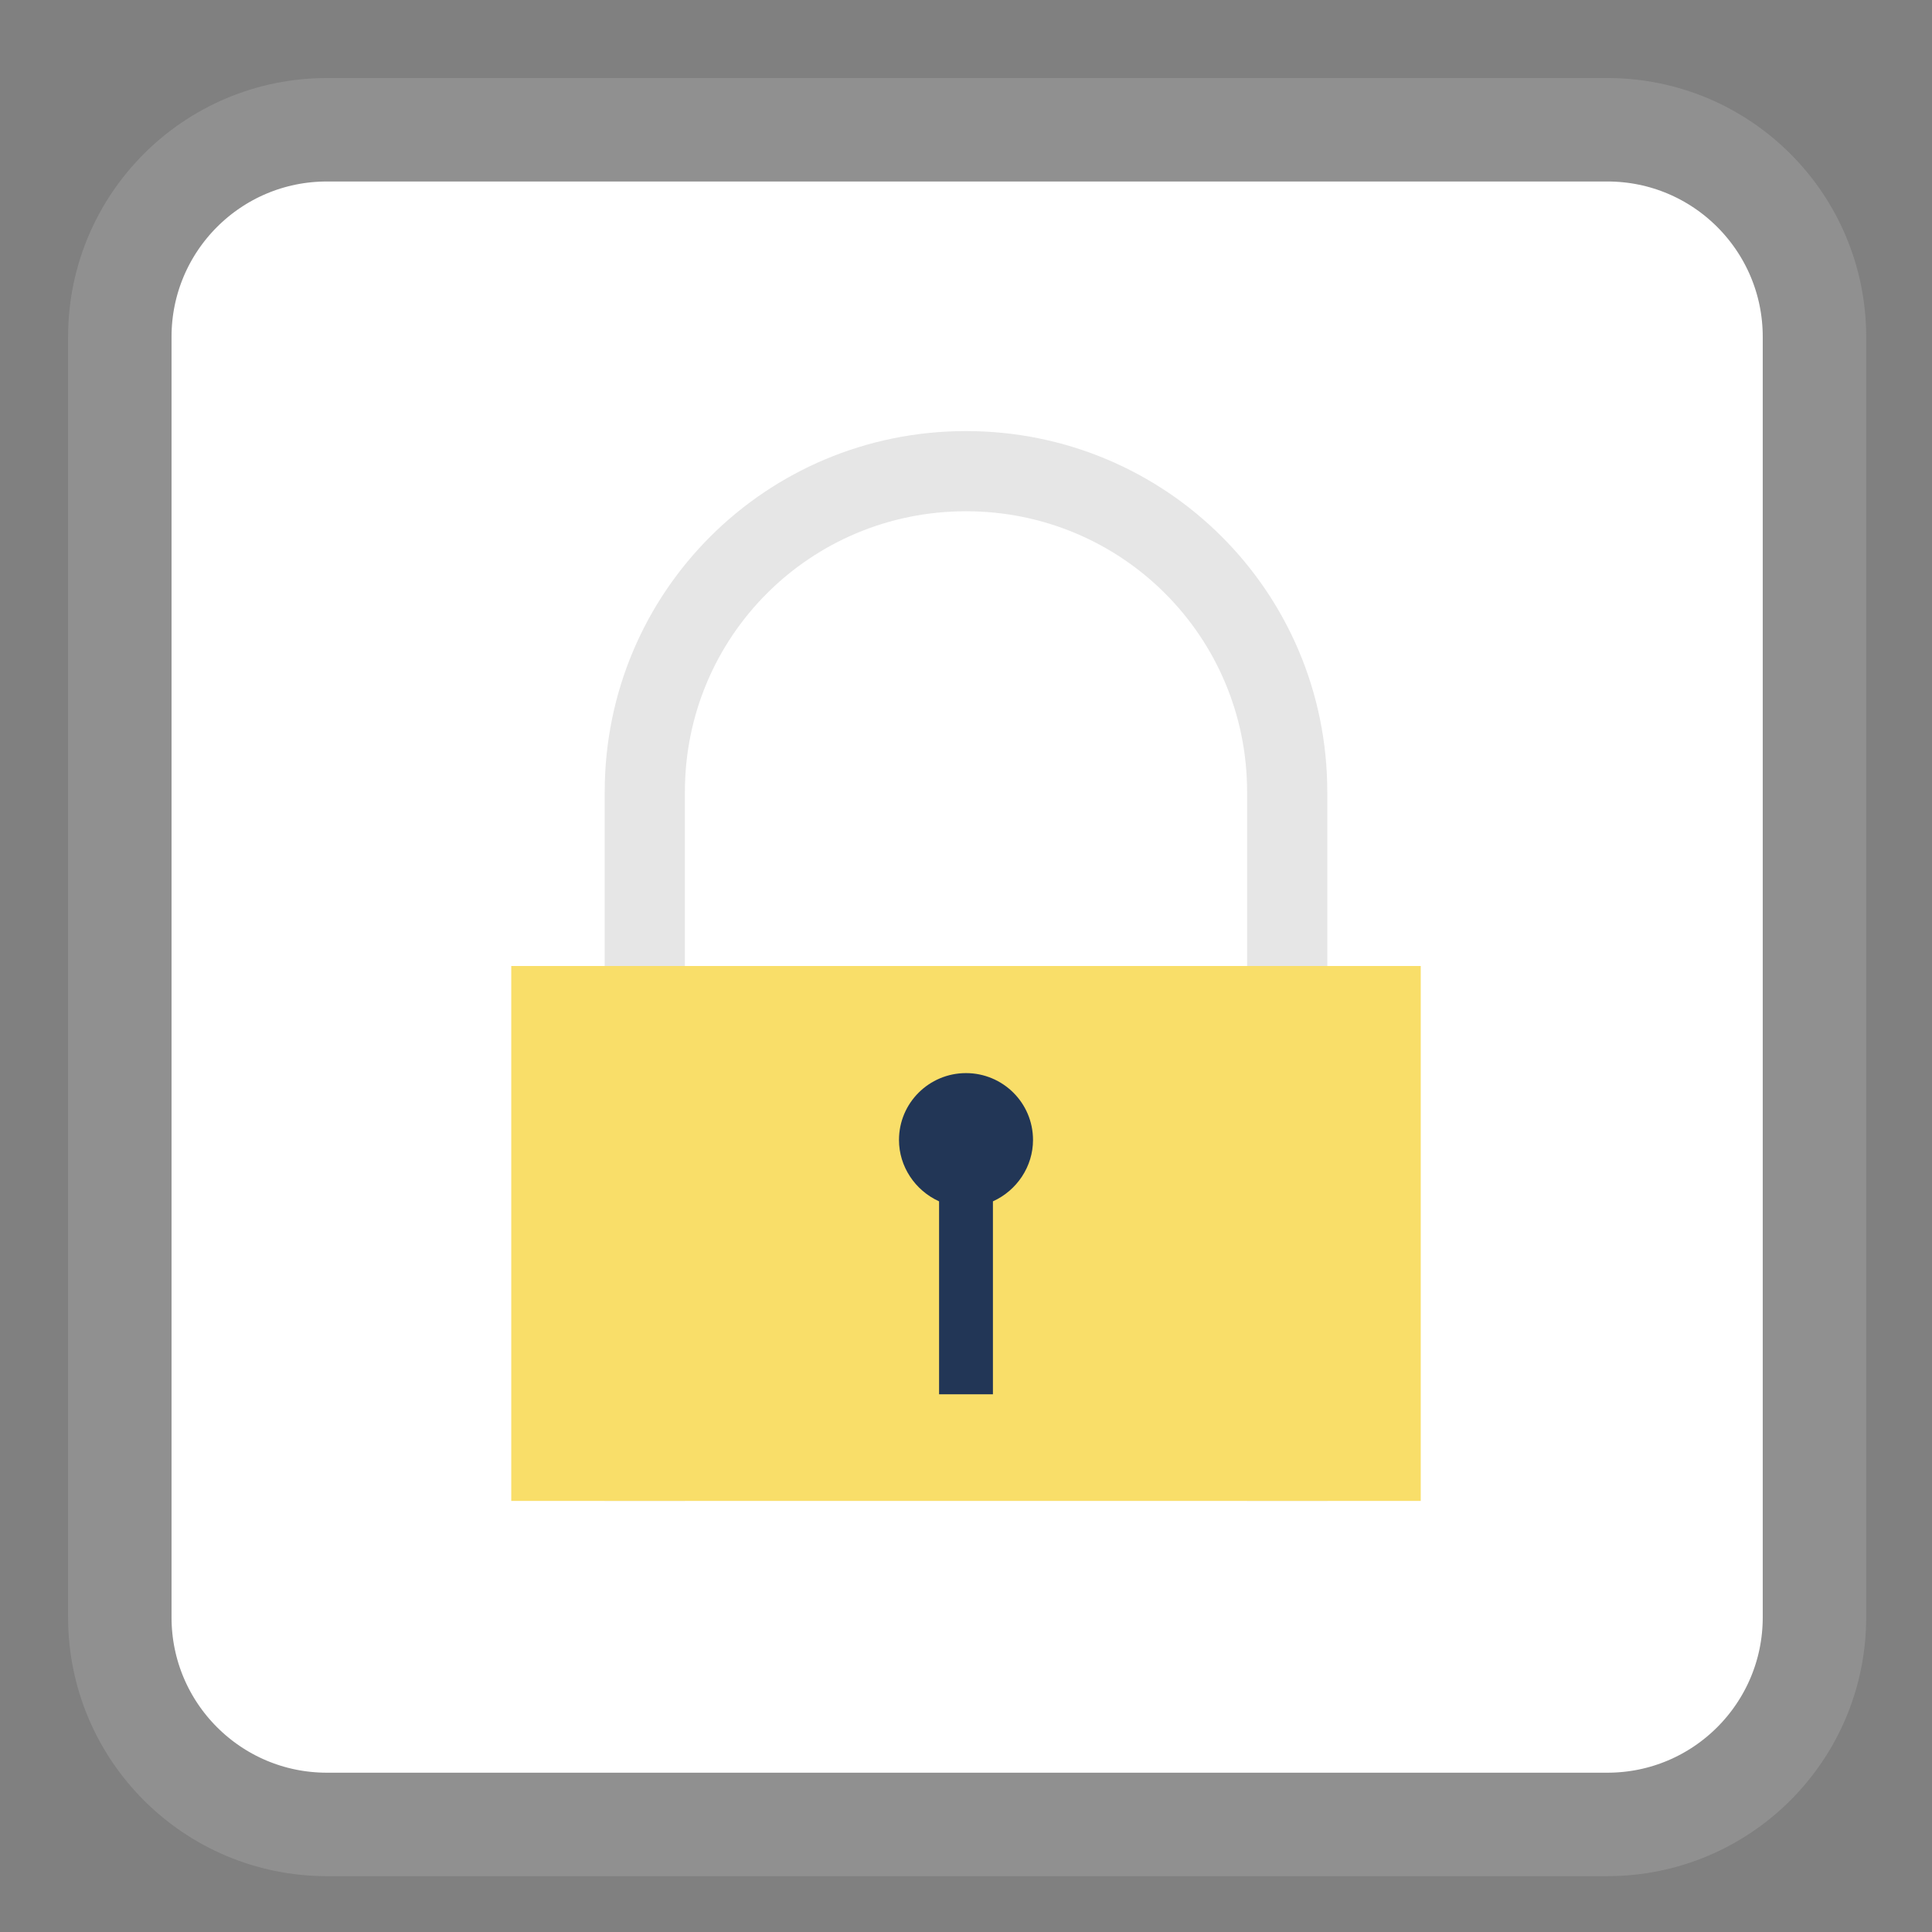 <?xml version="1.0" encoding="UTF-8"?>
<svg xmlns="http://www.w3.org/2000/svg" xmlns:xlink="http://www.w3.org/1999/xlink" width="16pt" height="16pt" viewBox="0 0 16 16" version="1.1">
<rect x="0" y="0" width="16" height="16" fill="#808080" stroke="none"/>
<g id="surface1">
<path style="fill-rule:nonzero;fill:rgb(100%,100%,100%);fill-opacity:1;stroke-width:7.718;stroke-linecap:butt;stroke-linejoin:miter;stroke:rgb(56.471%,56.471%,56.471%);stroke-opacity:1;stroke-miterlimit:4;" d="M -13.636 275.925 L 81.896 275.925 C 90.433 275.925 97.348 282.839 97.348 291.377 L 97.348 386.909 C 97.348 395.446 90.433 402.361 81.896 402.361 L -13.636 402.361 C -22.174 402.361 -29.088 395.446 -29.088 386.909 L -29.088 291.377 C -29.088 282.839 -22.174 275.925 -13.636 275.925 Z M -13.636 275.925 " transform="matrix(0.111,0,0,0.111,4.221,-29.553)"/>
<path style=" stroke:none;fill-rule:nonzero;fill:rgb(90.196%,90.196%,90.196%);fill-opacity:1;" d="M 8 3.57 C 6.344 3.57 5.008 4.902 5.008 6.559 L 5.008 12.43 L 5.672 12.43 L 5.672 6.559 C 5.672 5.27 6.711 4.234 8 4.234 C 9.289 4.234 10.328 5.27 10.328 6.559 L 10.328 12.43 L 10.992 12.43 L 10.992 6.559 C 10.992 4.902 9.656 3.57 8 3.57 Z M 8 3.57 "/>
<path style=" stroke:none;fill-rule:nonzero;fill:rgb(97.647%,87.059%,41.176%);fill-opacity:1;" d="M 4.234 12.43 L 11.766 12.43 L 11.766 8 L 4.234 8 Z M 4.234 12.43 "/>
<path style=" stroke:none;fill-rule:nonzero;fill:rgb(13.333%,21.176%,33.725%);fill-opacity:1;" d="M 8 8.887 C 7.695 8.887 7.445 9.133 7.445 9.441 C 7.445 9.66 7.578 9.859 7.777 9.949 L 7.777 11.547 L 8.223 11.547 L 8.223 9.949 C 8.422 9.859 8.555 9.66 8.555 9.441 C 8.555 9.133 8.305 8.887 8 8.887 Z M 8 8.887 "/>
</g>
</svg>
